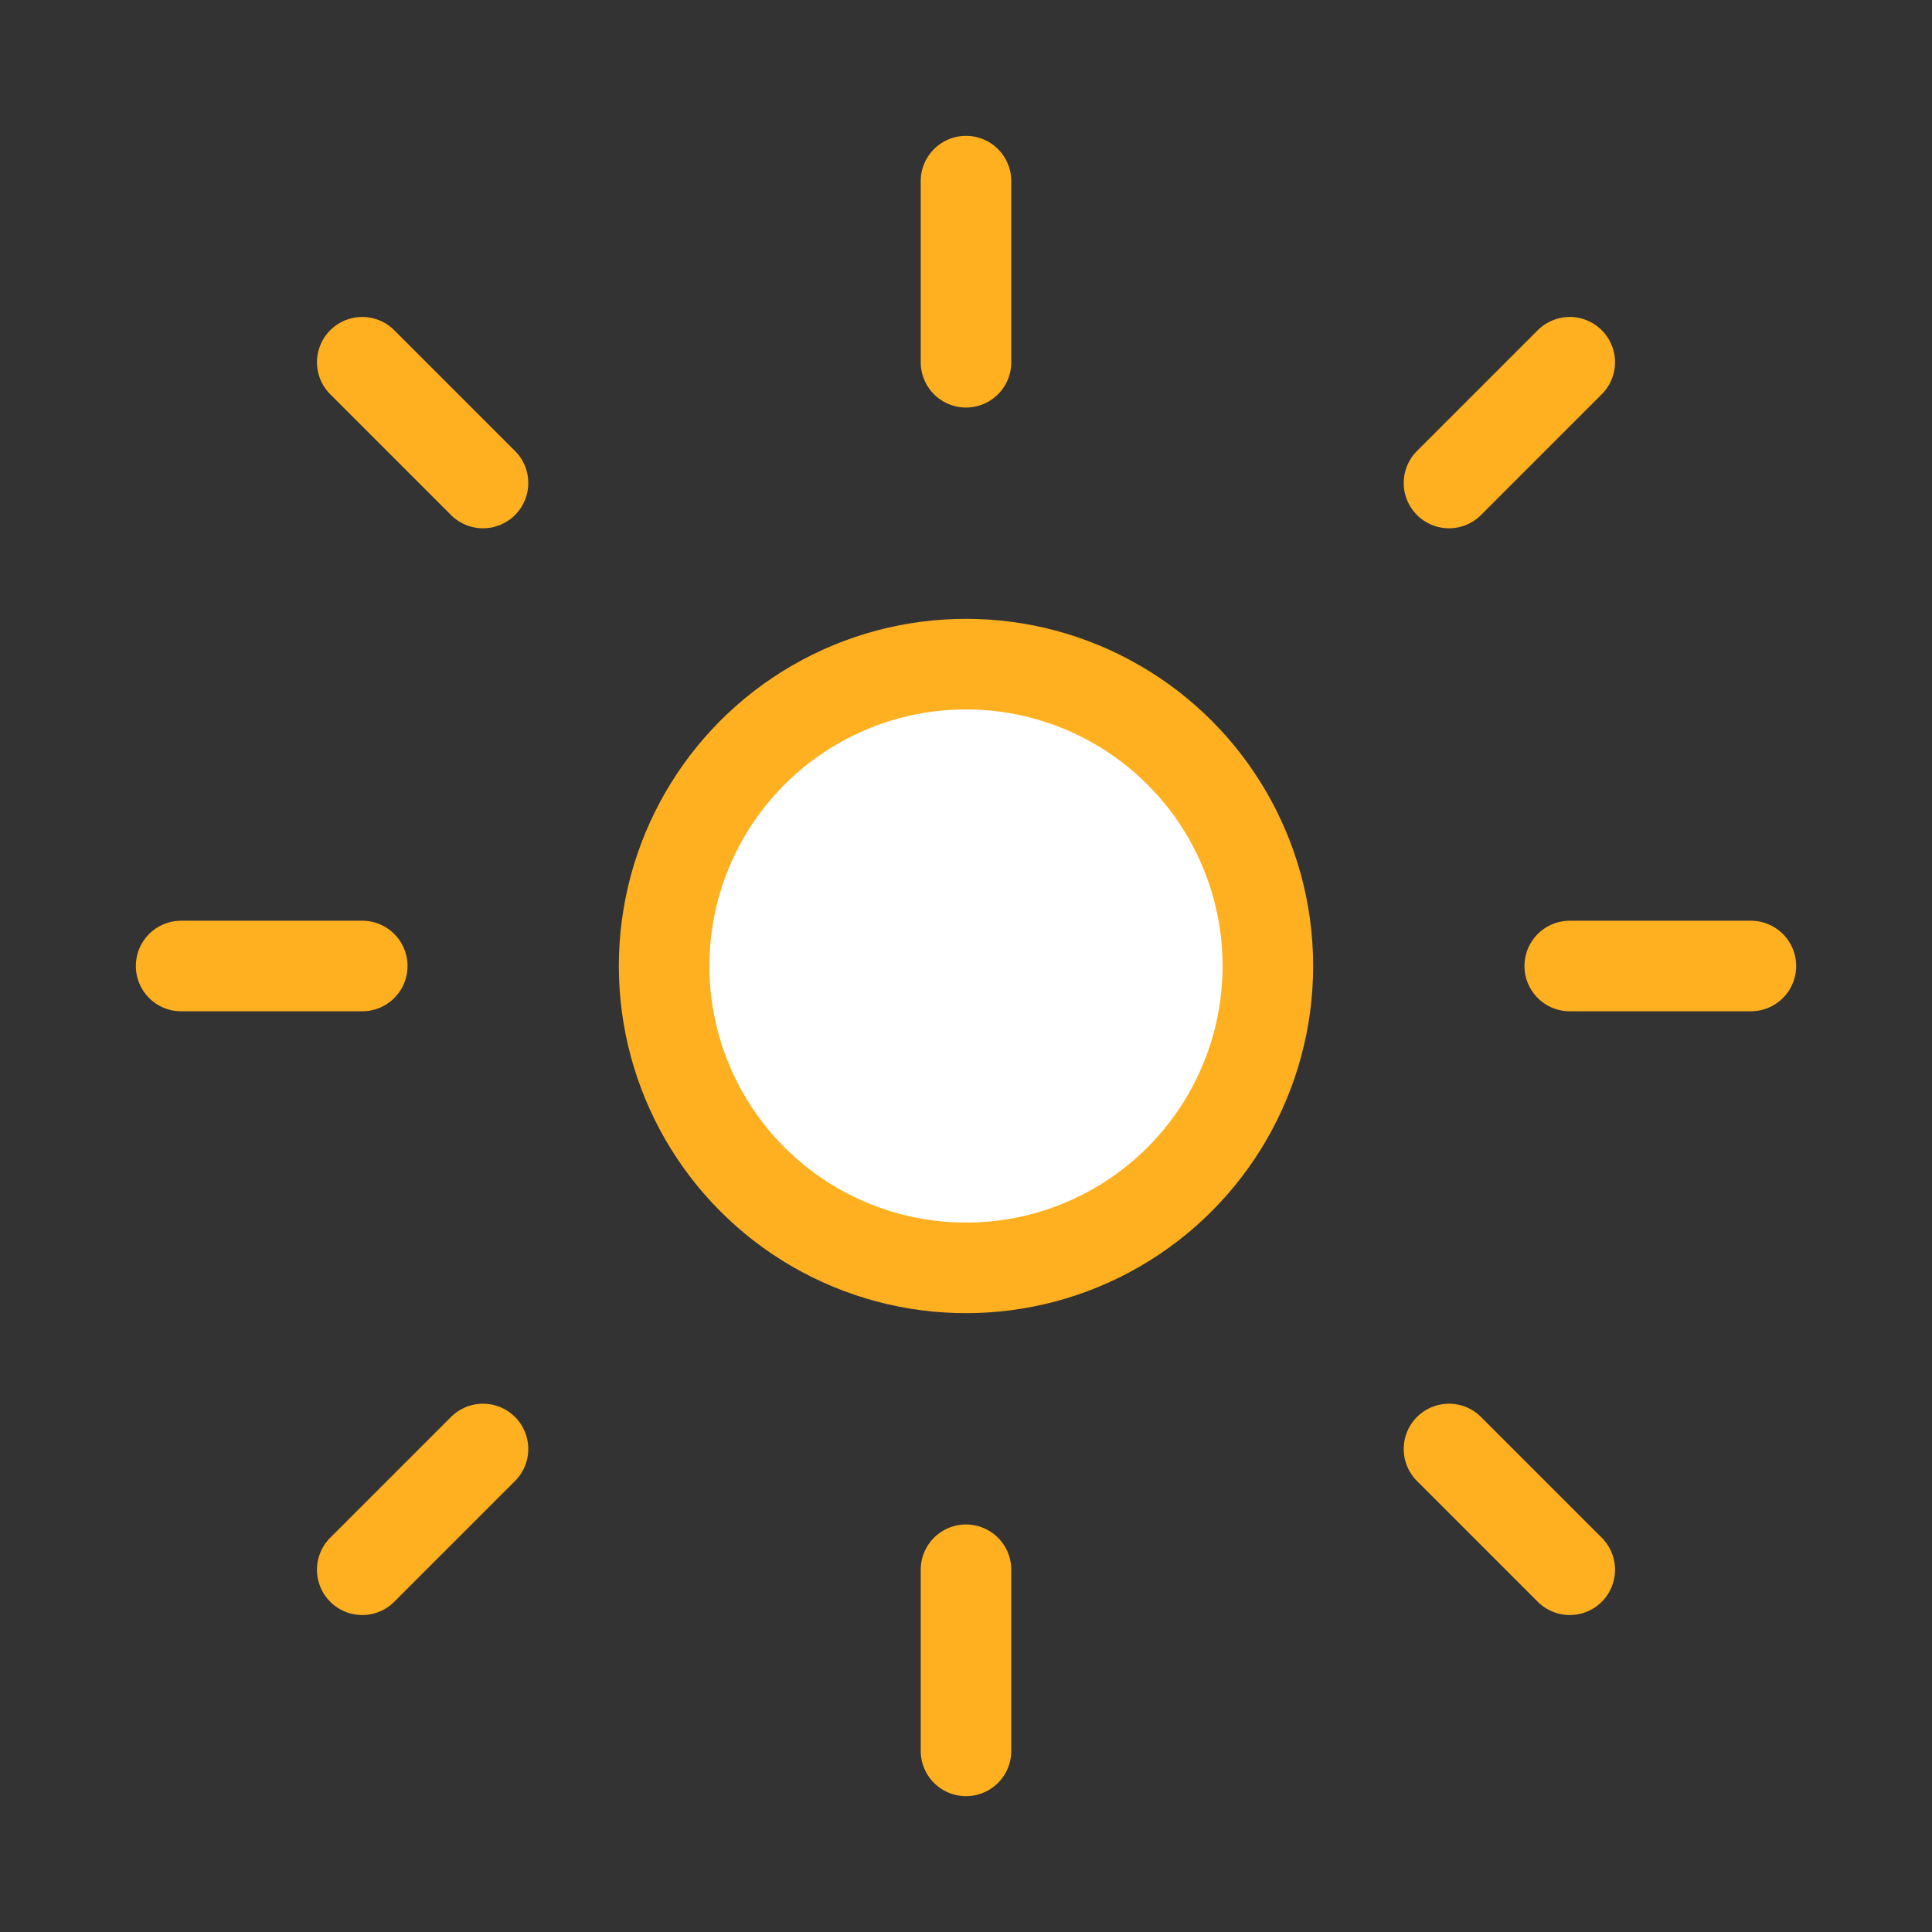 <svg xmlns="http://www.w3.org/2000/svg" viewBox="0 0 64 64" width="300" height="300" role="img" aria-labelledby="sunTitle">
  <rect x="0" y="0" width="64" height="64" fill="#333333" stroke="none"/>
  <title id="sunTitle">Sun icon</title>
  <g fill="none" stroke="#ffb020" stroke-width="3" stroke-linecap="round" stroke-linejoin="round">
    <circle cx="32" cy="32" r="10" fill="#fff" stroke="#ffb020"/>
    <g stroke="#ffb020">
      <path d="M32 6v6"/>
      <path d="M32 52v6"/>
      <path d="M6 32h6"/>
      <path d="M52 32h6"/>
      <path d="M12 12l4 4"/>
      <path d="M48 48l4 4"/>
      <path d="M12 52l4-4"/>
      <path d="M48 16l4-4"/>
    </g>
  </g>
</svg>
